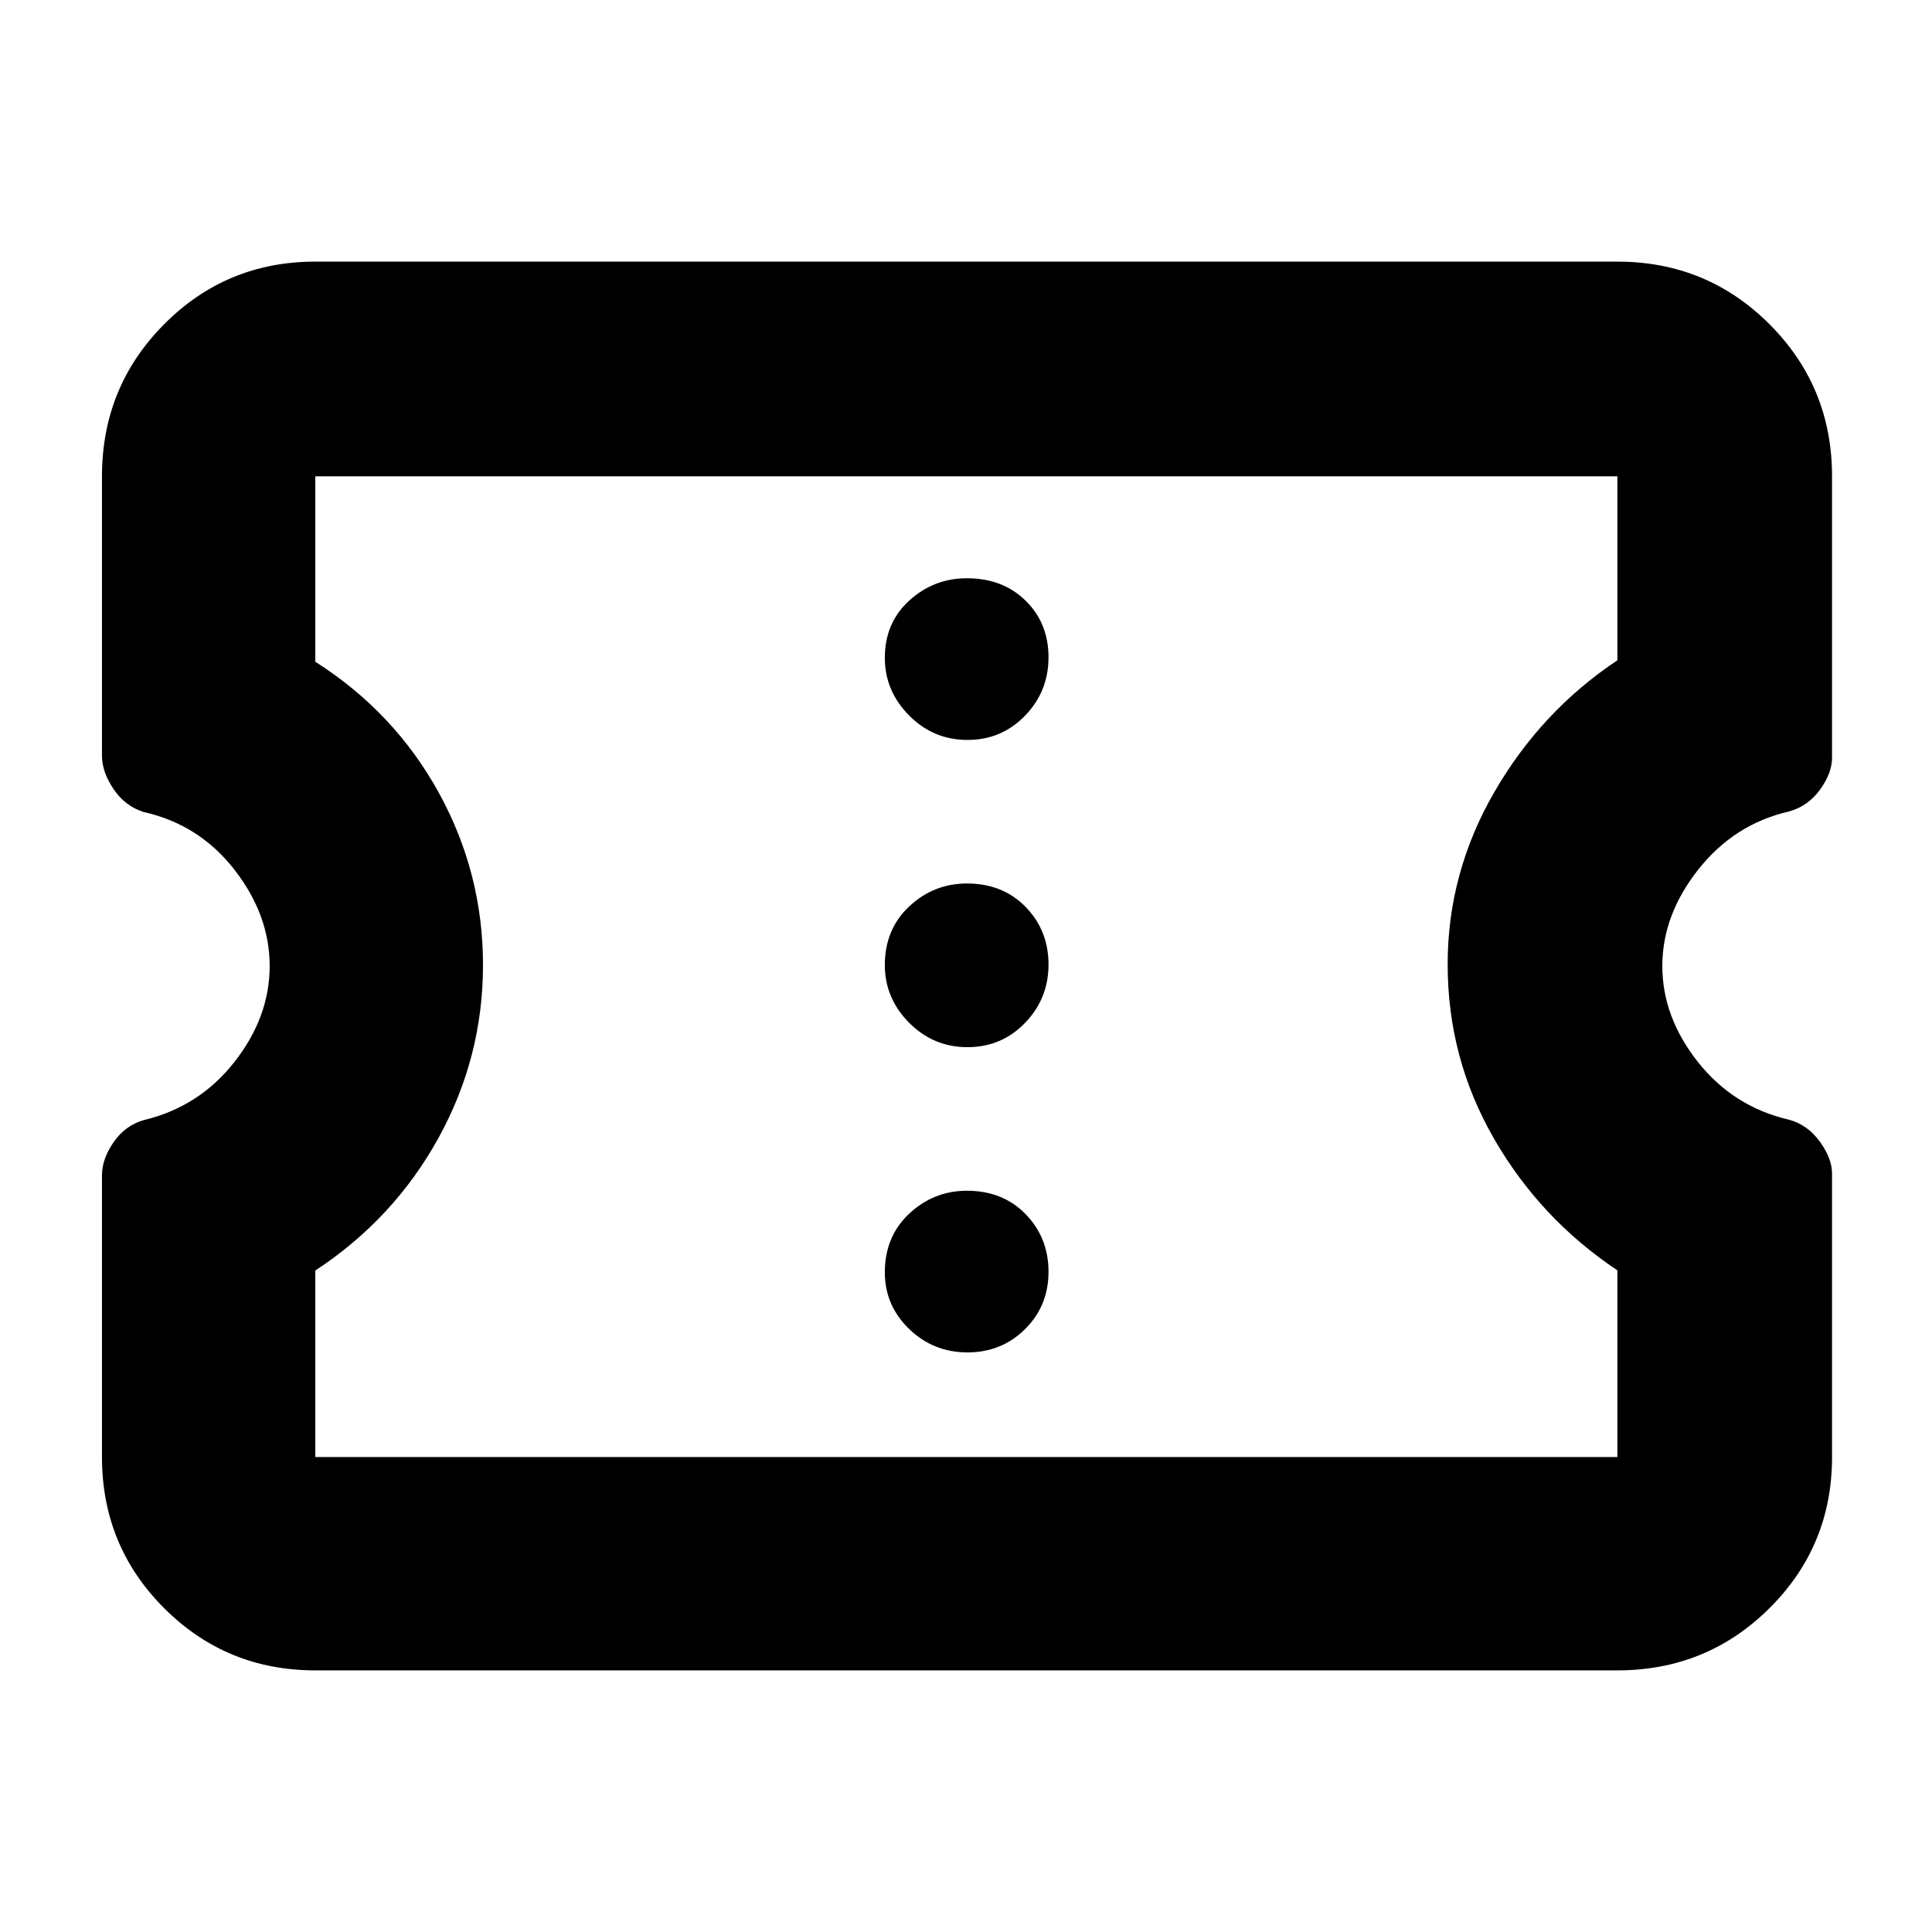 <svg xmlns="http://www.w3.org/2000/svg" height="40" viewBox="0 -960 960 960" width="40"><path d="M156.67-130q-44.2 0-75.1-30.9-30.9-30.9-30.9-75.1v-140q0-8.05 5.72-16.37 5.72-8.33 14.94-11.03Q99-410 116.5-432.33 134-454.67 134-480q0-25.33-17.5-47.83t-45.17-28.71q-9.22-2.91-14.94-11.42-5.72-8.51-5.72-16.52v-138.85q0-44.48 30.9-75.57 30.9-31.1 75.1-31.1h647q44.47 0 75.57 31.1 31.09 31.09 31.09 75.57v139.85q0 7.53-5.9 15.76-5.91 8.24-15.43 10.92-27.23 6.23-45.12 28.85Q826-505.33 826-480q0 25.33 17.67 47.67Q861.33-410 889-403.61q9.23 2.54 15.28 10.89 6.05 8.34 6.05 15.94V-236q0 44.2-31.09 75.1-31.1 30.9-75.57 30.9h-647Zm0-106h647v-92.78q-38.34-25.55-61.34-65.47-23-39.91-23-86.61 0-45.43 23.23-85.62 23.24-40.19 61.11-65.42v-91.43h-647v92.14q39.25 24.99 61.29 64.94Q240-526.29 240-480.48q0 45.81-22.15 85.98-22.16 40.17-61.18 65.83V-236Zm324.05-52q16.95 0 28.61-11.55Q521-311.1 521-328.05t-11.35-28.62q-11.35-11.66-29.2-11.66-16.45 0-28.62 11.35-12.16 11.35-12.16 29.2 0 16.45 12.05 28.11 12.05 11.67 29 11.67Zm0-151.67q16.95 0 28.61-12.05 11.67-12.05 11.67-29t-11.35-28.61Q498.3-521 480.45-521q-16.45 0-28.62 11.35-12.16 11.35-12.16 29.2 0 16.45 12.05 28.62 12.05 12.16 29 12.16Zm0-152.66q16.95 0 28.61-12.05 11.67-12.05 11.67-29t-11.35-28.12q-11.35-11.17-29.2-11.17-16.45 0-28.62 11.07-12.16 11.06-12.16 28.48 0 16.45 12.05 28.62 12.05 12.17 29 12.17ZM480-480Z"/></svg>